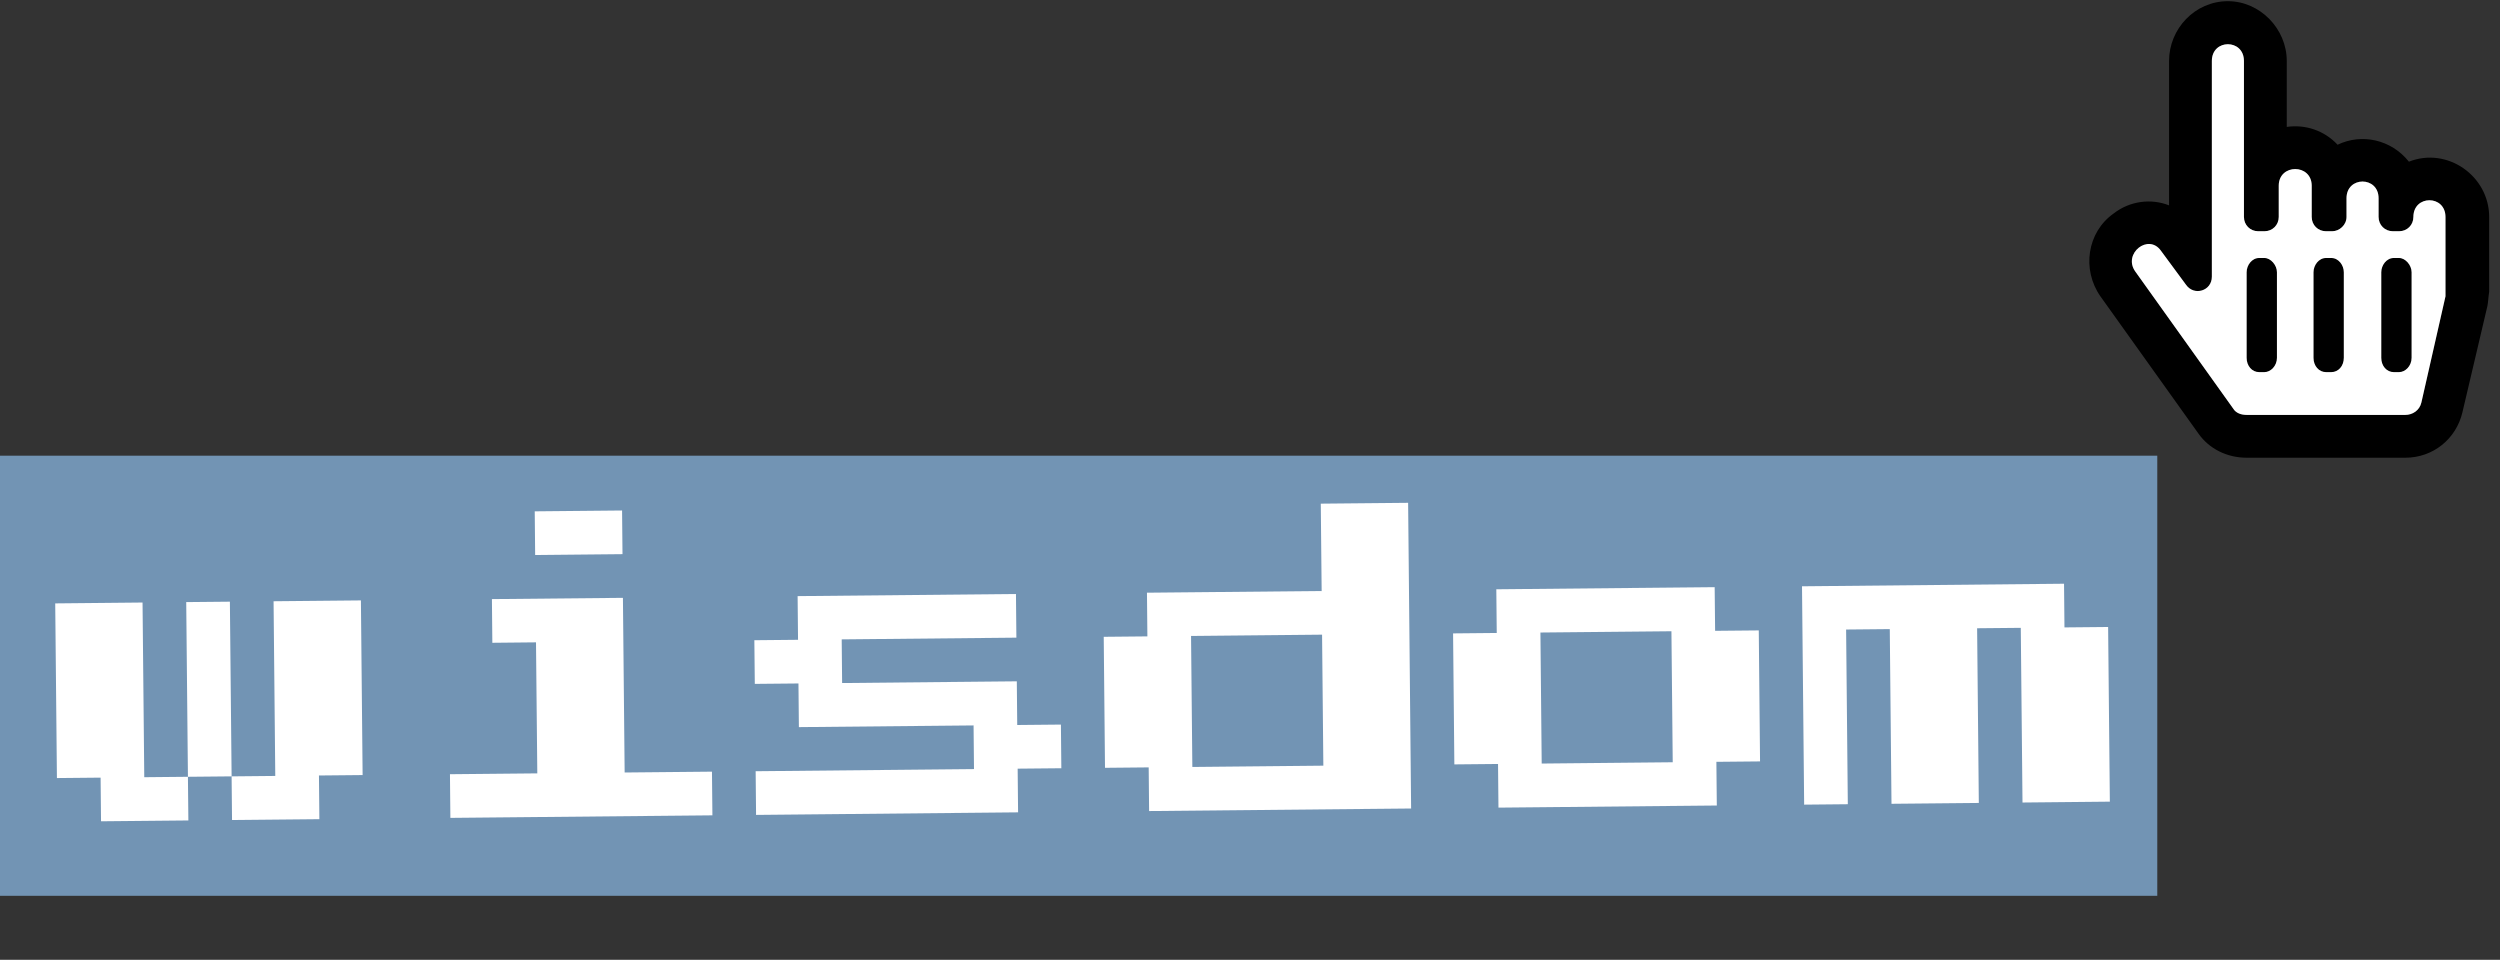 <svg width="112" height="43" viewBox="0 0 112 43" fill="none" xmlns="http://www.w3.org/2000/svg">
<rect x="0" y="0" width="112" height="43" fill="#333333" stroke="none"/>
<rect y="20.415" width="96.646" height="19.717" fill="#7294B4"/>
<path d="M6.463 34.819L8.419 34.8L8.439 36.756L4.526 36.794L4.507 34.838L2.55 34.857L2.474 27.032L6.386 26.993L6.463 34.819ZM10.299 26.955L10.376 34.781L8.419 34.8L8.343 26.974L10.299 26.955ZM16.169 26.898L16.245 34.723L14.289 34.742L14.308 36.699L10.395 36.737L10.376 34.781L12.332 34.762L12.256 26.936L16.169 26.898ZM23.975 24.865L23.956 22.908L27.869 22.87L27.888 24.826L23.975 24.865ZM20.177 36.641L20.158 34.685L24.071 34.647L24.013 28.777L22.057 28.797L22.038 26.84L27.907 26.783L27.984 34.608L31.896 34.57L31.916 36.527L20.177 36.641ZM33.872 36.508L33.853 34.551L43.635 34.455L43.616 32.499L35.79 32.575L35.771 30.619L33.815 30.638L33.795 28.682L35.752 28.663L35.733 26.706L45.515 26.611L45.534 28.567L37.708 28.644L37.727 30.6L45.553 30.523L45.572 32.48L47.529 32.461L47.548 34.417L45.591 34.436L45.61 36.393L33.872 36.508ZM51.48 36.335L51.461 34.379L49.504 34.398L49.447 28.529L51.403 28.51L51.384 26.553L59.21 26.477L59.171 22.564L63.084 22.526L63.218 36.221L51.48 36.335ZM53.417 34.36L59.286 34.302L59.229 28.433L53.359 28.491L53.417 34.36ZM67.131 36.182L67.112 34.226L65.155 34.245L65.098 28.376L67.054 28.357L67.035 26.4L76.817 26.305L76.837 28.261L78.793 28.242L78.85 34.111L76.894 34.13L76.913 36.087L67.131 36.182ZM69.068 34.207L74.938 34.149L74.88 28.28L69.011 28.337L69.068 34.207ZM80.826 36.048L80.73 26.266L92.469 26.151L92.488 28.108L94.444 28.089L94.521 35.914L90.608 35.953L90.531 28.127L88.575 28.146L88.651 35.972L84.739 36.01L84.662 28.184L82.706 28.203L82.782 36.029L80.826 36.048Z" fill="white"/>
<path d="M107.92 7.243C107.121 6.245 105.802 5.965 104.724 6.484C104.125 5.845 103.286 5.566 102.447 5.685V2.729C102.447 1.291 101.248 0.053 99.81 0.053C98.332 0.053 97.174 1.291 97.174 2.729V9.201C96.375 8.881 95.416 9.001 94.697 9.56C93.499 10.399 93.259 12.077 94.098 13.275L98.492 19.427C98.971 20.107 99.77 20.506 100.649 20.506H107.76C108.998 20.506 110.037 19.667 110.317 18.469L111.435 13.715C111.475 13.515 111.475 13.315 111.515 13.076V9.72C111.515 7.883 109.637 6.564 107.92 7.243ZM96.814 11.238L97.933 12.756C98.292 13.275 99.091 13.036 99.091 12.397V2.729C99.091 1.731 100.529 1.731 100.529 2.729V9.72C100.529 10.08 100.809 10.359 101.168 10.359H101.448C101.808 10.359 102.087 10.08 102.087 9.72V8.322C102.087 7.323 103.565 7.323 103.565 8.322V9.72C103.565 10.08 103.845 10.359 104.205 10.359H104.484C104.804 10.359 105.123 10.08 105.123 9.72V8.881C105.123 7.883 106.561 7.883 106.561 8.881V9.72C106.561 10.08 106.841 10.359 107.201 10.359H107.48C107.84 10.359 108.119 10.08 108.119 9.72C108.119 8.721 109.558 8.721 109.558 9.72V13.076C109.558 13.156 109.558 13.196 109.558 13.275L108.479 18.029C108.399 18.389 108.079 18.588 107.76 18.588H100.649C100.409 18.588 100.17 18.509 100.05 18.309L95.656 12.157C95.096 11.358 96.255 10.439 96.814 11.238ZM100.649 16.032C100.649 16.391 100.889 16.671 101.208 16.671H101.448C101.728 16.671 102.007 16.391 102.007 16.032V12.197C102.007 11.877 101.728 11.558 101.448 11.558H101.208C100.889 11.558 100.649 11.877 100.649 12.197V16.032ZM103.645 16.032C103.645 16.391 103.885 16.671 104.205 16.671H104.444C104.764 16.671 105.003 16.391 105.003 16.032V12.197C105.003 11.877 104.764 11.558 104.444 11.558H104.205C103.885 11.558 103.645 11.877 103.645 12.197V16.032ZM106.681 16.032C106.681 16.391 106.921 16.671 107.241 16.671H107.48C107.76 16.671 108.04 16.391 108.04 16.032V12.197C108.04 11.877 107.76 11.558 107.48 11.558H107.241C106.921 11.558 106.681 11.877 106.681 12.197V16.032Z" fill="black"/>
<path fill-rule="evenodd" clip-rule="evenodd" d="M96.814 11.238L97.933 12.756C98.292 13.275 99.091 13.036 99.091 12.397V2.729C99.091 1.731 100.529 1.731 100.529 2.729V9.72C100.529 10.08 100.809 10.359 101.168 10.359H101.448C101.808 10.359 102.087 10.08 102.087 9.72V8.322C102.087 7.323 103.565 7.323 103.565 8.322V9.72C103.565 10.08 103.845 10.359 104.205 10.359H104.484C104.804 10.359 105.123 10.08 105.123 9.72V8.881C105.123 7.883 106.561 7.883 106.561 8.881V9.72C106.561 10.08 106.841 10.359 107.201 10.359H107.48C107.84 10.359 108.119 10.08 108.119 9.72C108.119 8.721 109.558 8.721 109.558 9.72V13.076V13.275L108.479 18.029C108.399 18.389 108.079 18.588 107.76 18.588H100.649C100.409 18.588 100.17 18.509 100.05 18.309L95.656 12.157C95.096 11.358 96.255 10.439 96.814 11.238ZM101.208 16.671C100.889 16.671 100.649 16.391 100.649 16.032V12.197C100.649 11.877 100.889 11.558 101.208 11.558H101.448C101.728 11.558 102.007 11.877 102.007 12.197V16.032C102.007 16.391 101.728 16.671 101.448 16.671H101.208ZM104.205 16.671C103.885 16.671 103.645 16.391 103.645 16.032V12.197C103.645 11.877 103.885 11.558 104.205 11.558H104.444C104.764 11.558 105.003 11.877 105.003 12.197V16.032C105.003 16.391 104.764 16.671 104.444 16.671H104.205ZM107.241 16.671C106.921 16.671 106.681 16.391 106.681 16.032V12.197C106.681 11.877 106.921 11.558 107.241 11.558H107.48C107.76 11.558 108.04 11.877 108.04 12.197V16.032C108.04 16.391 107.76 16.671 107.48 16.671H107.241Z" fill="white"/>
</svg>
